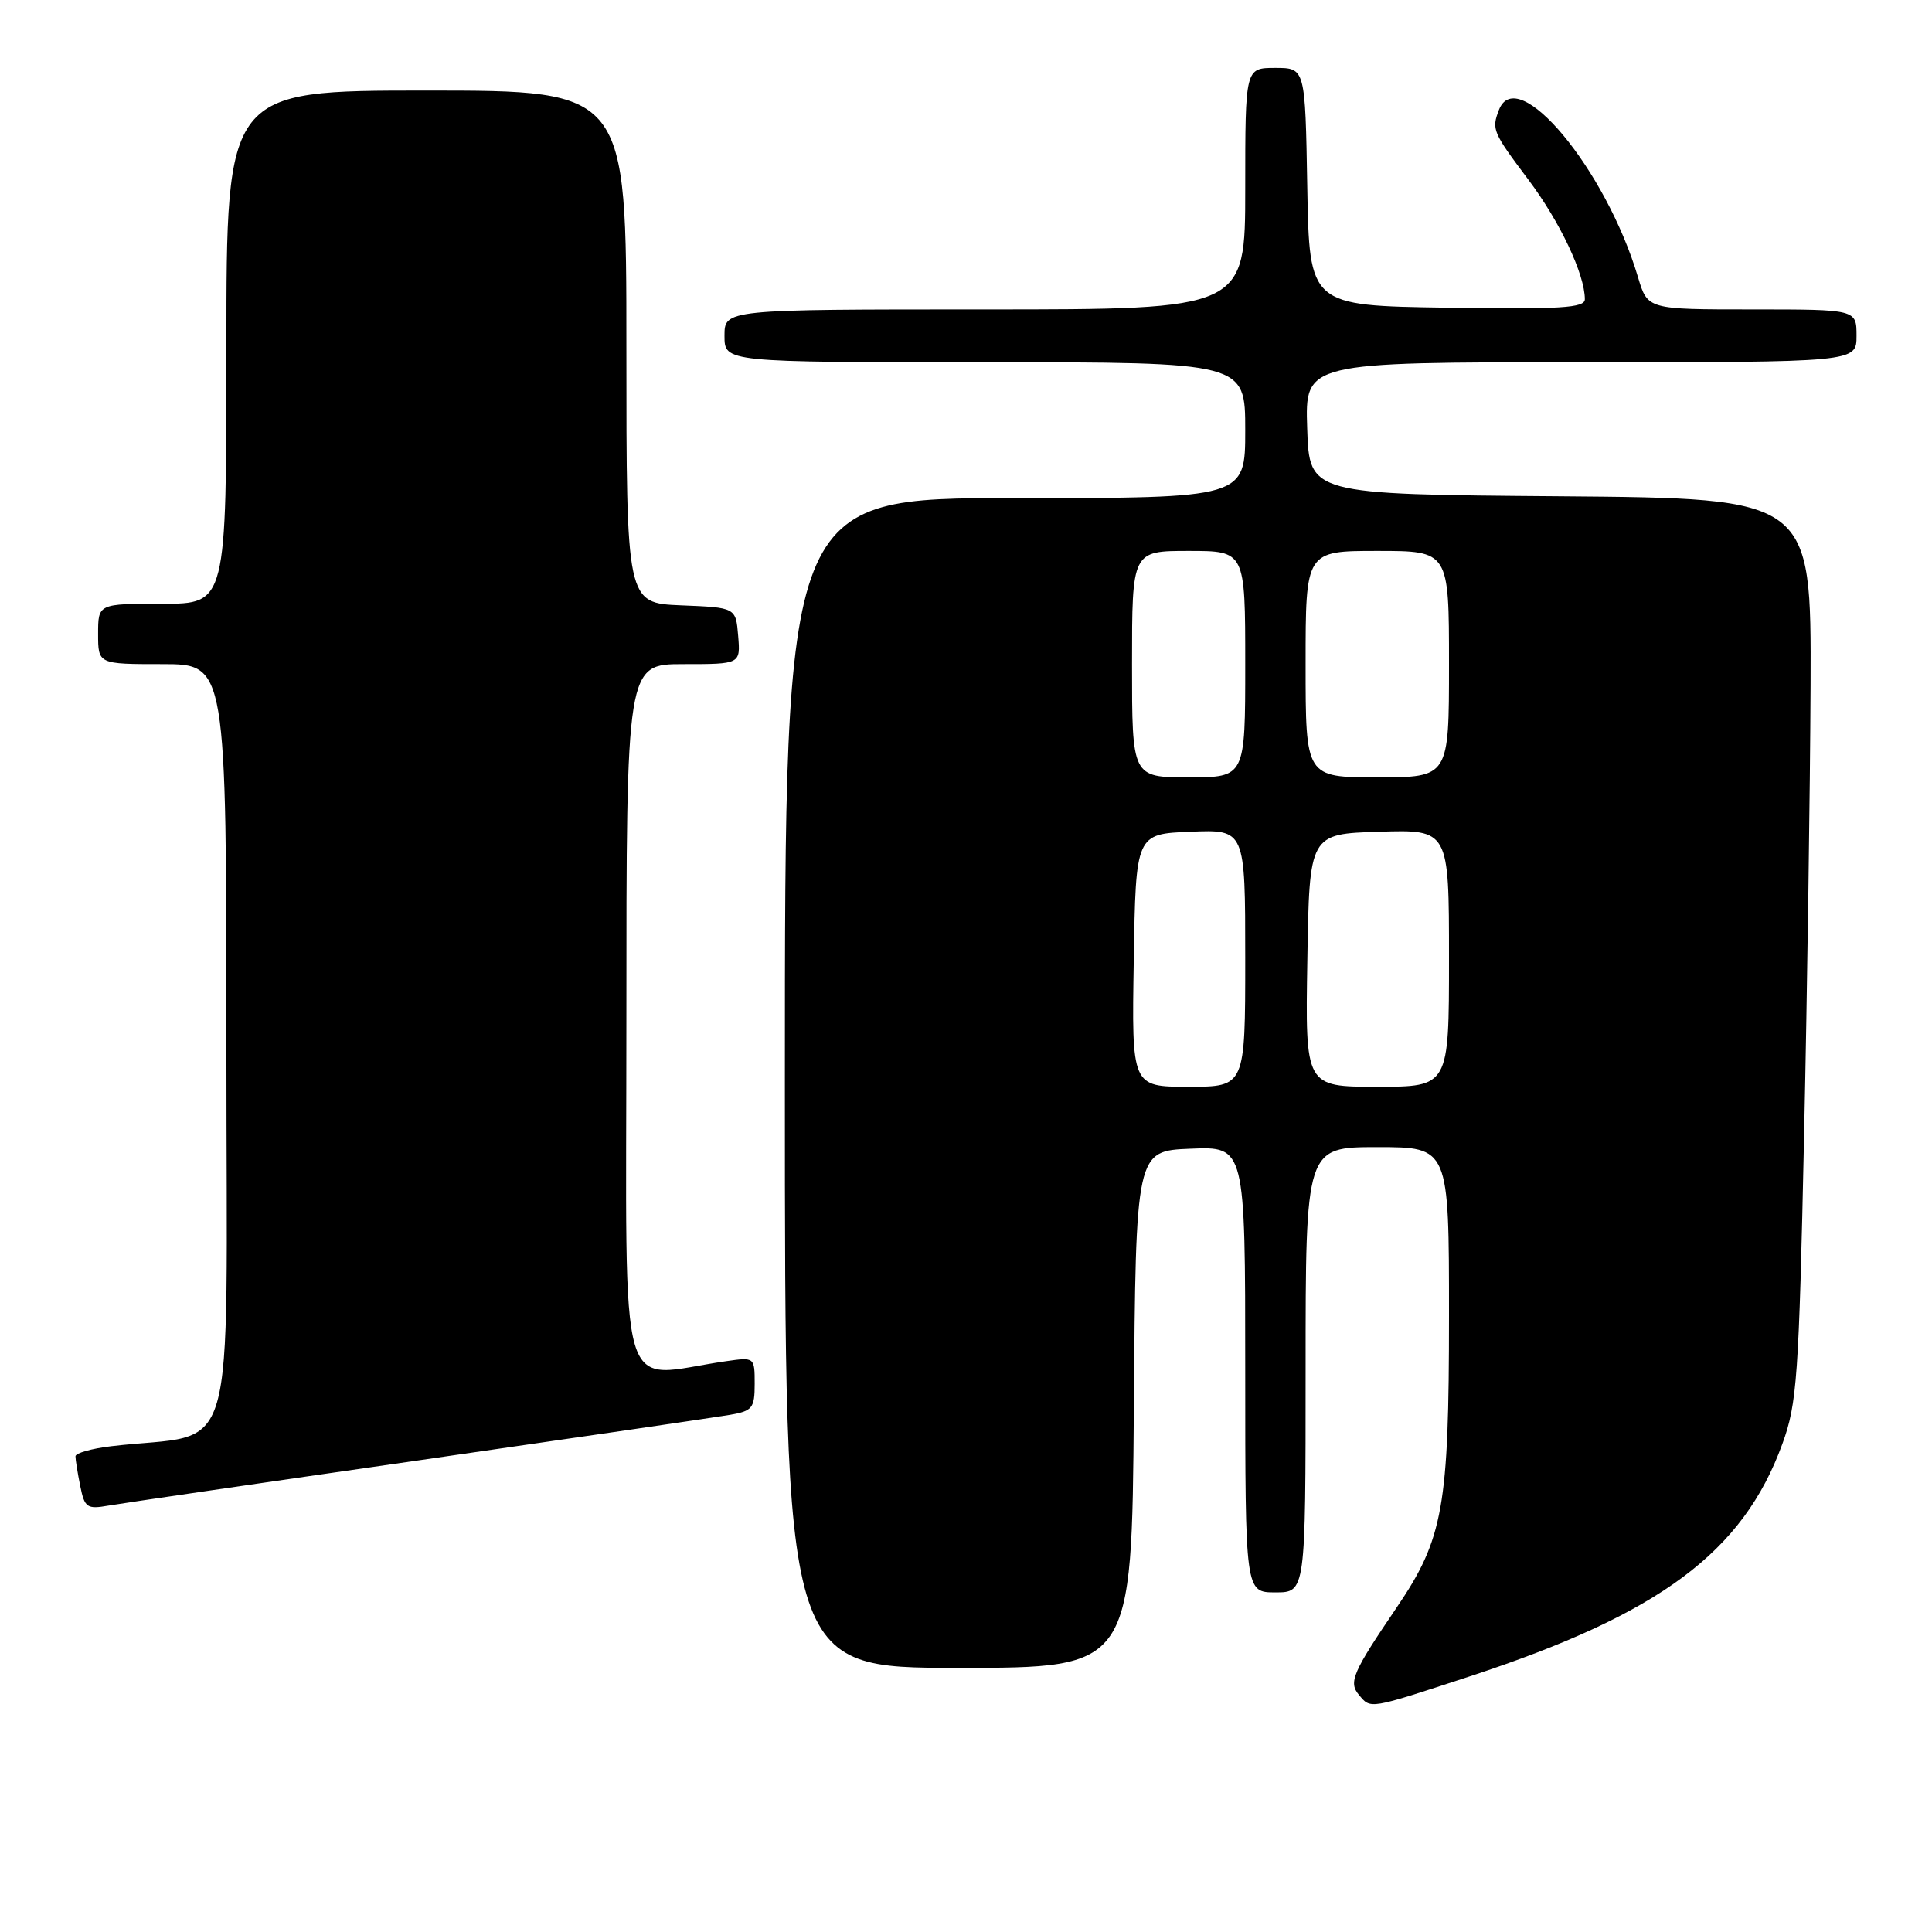 <?xml version="1.0" encoding="UTF-8" standalone="no"?>
<!DOCTYPE svg PUBLIC "-//W3C//DTD SVG 1.1//EN" "http://www.w3.org/Graphics/SVG/1.1/DTD/svg11.dtd" >
<svg xmlns="http://www.w3.org/2000/svg" xmlns:xlink="http://www.w3.org/1999/xlink" version="1.1" viewBox="0 0 256 256">
 <g >
 <path fill="currentColor"
d=" M 194.77 222.12 C 219.95 213.85 230.96 205.66 236.17 191.33 C 238.12 185.99 238.36 182.58 239.05 150.50 C 239.47 131.25 239.85 104.37 239.91 90.76 C 240.00 66.03 240.00 66.03 206.75 65.76 C 173.50 65.50 173.50 65.50 173.21 56.75 C 172.92 48.00 172.92 48.00 209.46 48.00 C 246.00 48.00 246.00 48.00 246.00 44.50 C 246.00 41.00 246.00 41.00 232.16 41.00 C 218.32 41.00 218.32 41.00 217.05 36.75 C 212.80 22.42 201.03 8.28 198.61 14.58 C 197.63 17.14 197.79 17.52 202.51 23.80 C 206.70 29.37 210.00 36.36 210.00 39.65 C 210.00 40.80 206.84 41.00 191.75 40.77 C 173.50 40.50 173.50 40.50 173.22 24.75 C 172.95 9.00 172.95 9.00 168.97 9.00 C 165.00 9.00 165.00 9.00 165.00 25.00 C 165.00 41.00 165.00 41.00 130.50 41.00 C 96.00 41.00 96.00 41.00 96.00 44.50 C 96.00 48.00 96.00 48.00 130.50 48.00 C 165.00 48.00 165.00 48.00 165.00 57.00 C 165.00 66.00 165.00 66.00 134.50 66.00 C 104.00 66.00 104.00 66.00 104.00 143.50 C 104.00 221.00 104.00 221.00 126.99 221.00 C 149.97 221.00 149.97 221.00 150.24 186.75 C 150.50 152.50 150.50 152.50 157.75 152.21 C 165.00 151.91 165.00 151.91 165.00 181.46 C 165.00 211.00 165.00 211.00 169.00 211.00 C 173.00 211.00 173.00 211.00 173.00 181.50 C 173.00 152.00 173.00 152.00 182.50 152.00 C 192.00 152.00 192.00 152.00 192.00 174.32 C 192.00 199.70 191.25 203.89 185.07 213.00 C 179.24 221.58 178.67 222.90 180.05 224.56 C 181.65 226.48 181.29 226.54 194.77 222.12 Z  M 55.50 193.50 C 76.40 190.49 94.96 187.78 96.75 187.47 C 99.70 186.96 100.00 186.58 100.00 183.37 C 100.00 179.84 99.98 179.83 96.25 180.36 C 81.55 182.46 83.00 187.42 83.00 135.06 C 83.00 88.00 83.00 88.00 90.56 88.00 C 98.12 88.00 98.12 88.00 97.81 84.25 C 97.50 80.50 97.50 80.50 90.25 80.21 C 83.00 79.91 83.00 79.91 83.00 45.96 C 83.00 12.00 83.00 12.00 56.50 12.00 C 30.00 12.00 30.00 12.00 30.00 46.00 C 30.00 80.00 30.00 80.00 21.50 80.00 C 13.00 80.00 13.00 80.00 13.00 84.00 C 13.00 88.00 13.00 88.00 21.50 88.00 C 30.00 88.00 30.00 88.00 30.00 138.91 C 30.00 195.71 31.76 189.62 14.75 191.63 C 12.14 191.94 10.00 192.54 10.00 192.97 C 10.00 193.40 10.28 195.17 10.63 196.90 C 11.21 199.78 11.52 200.00 14.38 199.50 C 16.10 199.20 34.60 196.50 55.50 193.50 Z  M 150.23 127.25 C 150.50 110.50 150.50 110.50 157.75 110.21 C 165.00 109.91 165.00 109.91 165.00 126.96 C 165.00 144.00 165.00 144.00 157.48 144.00 C 149.95 144.00 149.95 144.00 150.23 127.25 Z  M 173.23 127.25 C 173.50 110.50 173.50 110.50 182.75 110.21 C 192.00 109.92 192.00 109.92 192.00 126.96 C 192.00 144.00 192.00 144.00 182.48 144.00 C 172.95 144.00 172.95 144.00 173.23 127.25 Z  M 150.00 88.00 C 150.00 73.00 150.00 73.00 157.50 73.00 C 165.00 73.00 165.00 73.00 165.00 88.00 C 165.00 103.00 165.00 103.00 157.50 103.00 C 150.00 103.00 150.00 103.00 150.00 88.00 Z  M 173.00 88.00 C 173.00 73.00 173.00 73.00 182.50 73.00 C 192.00 73.00 192.00 73.00 192.00 88.00 C 192.00 103.00 192.00 103.00 182.50 103.00 C 173.00 103.00 173.00 103.00 173.00 88.00 Z "/>
</g>
</svg>